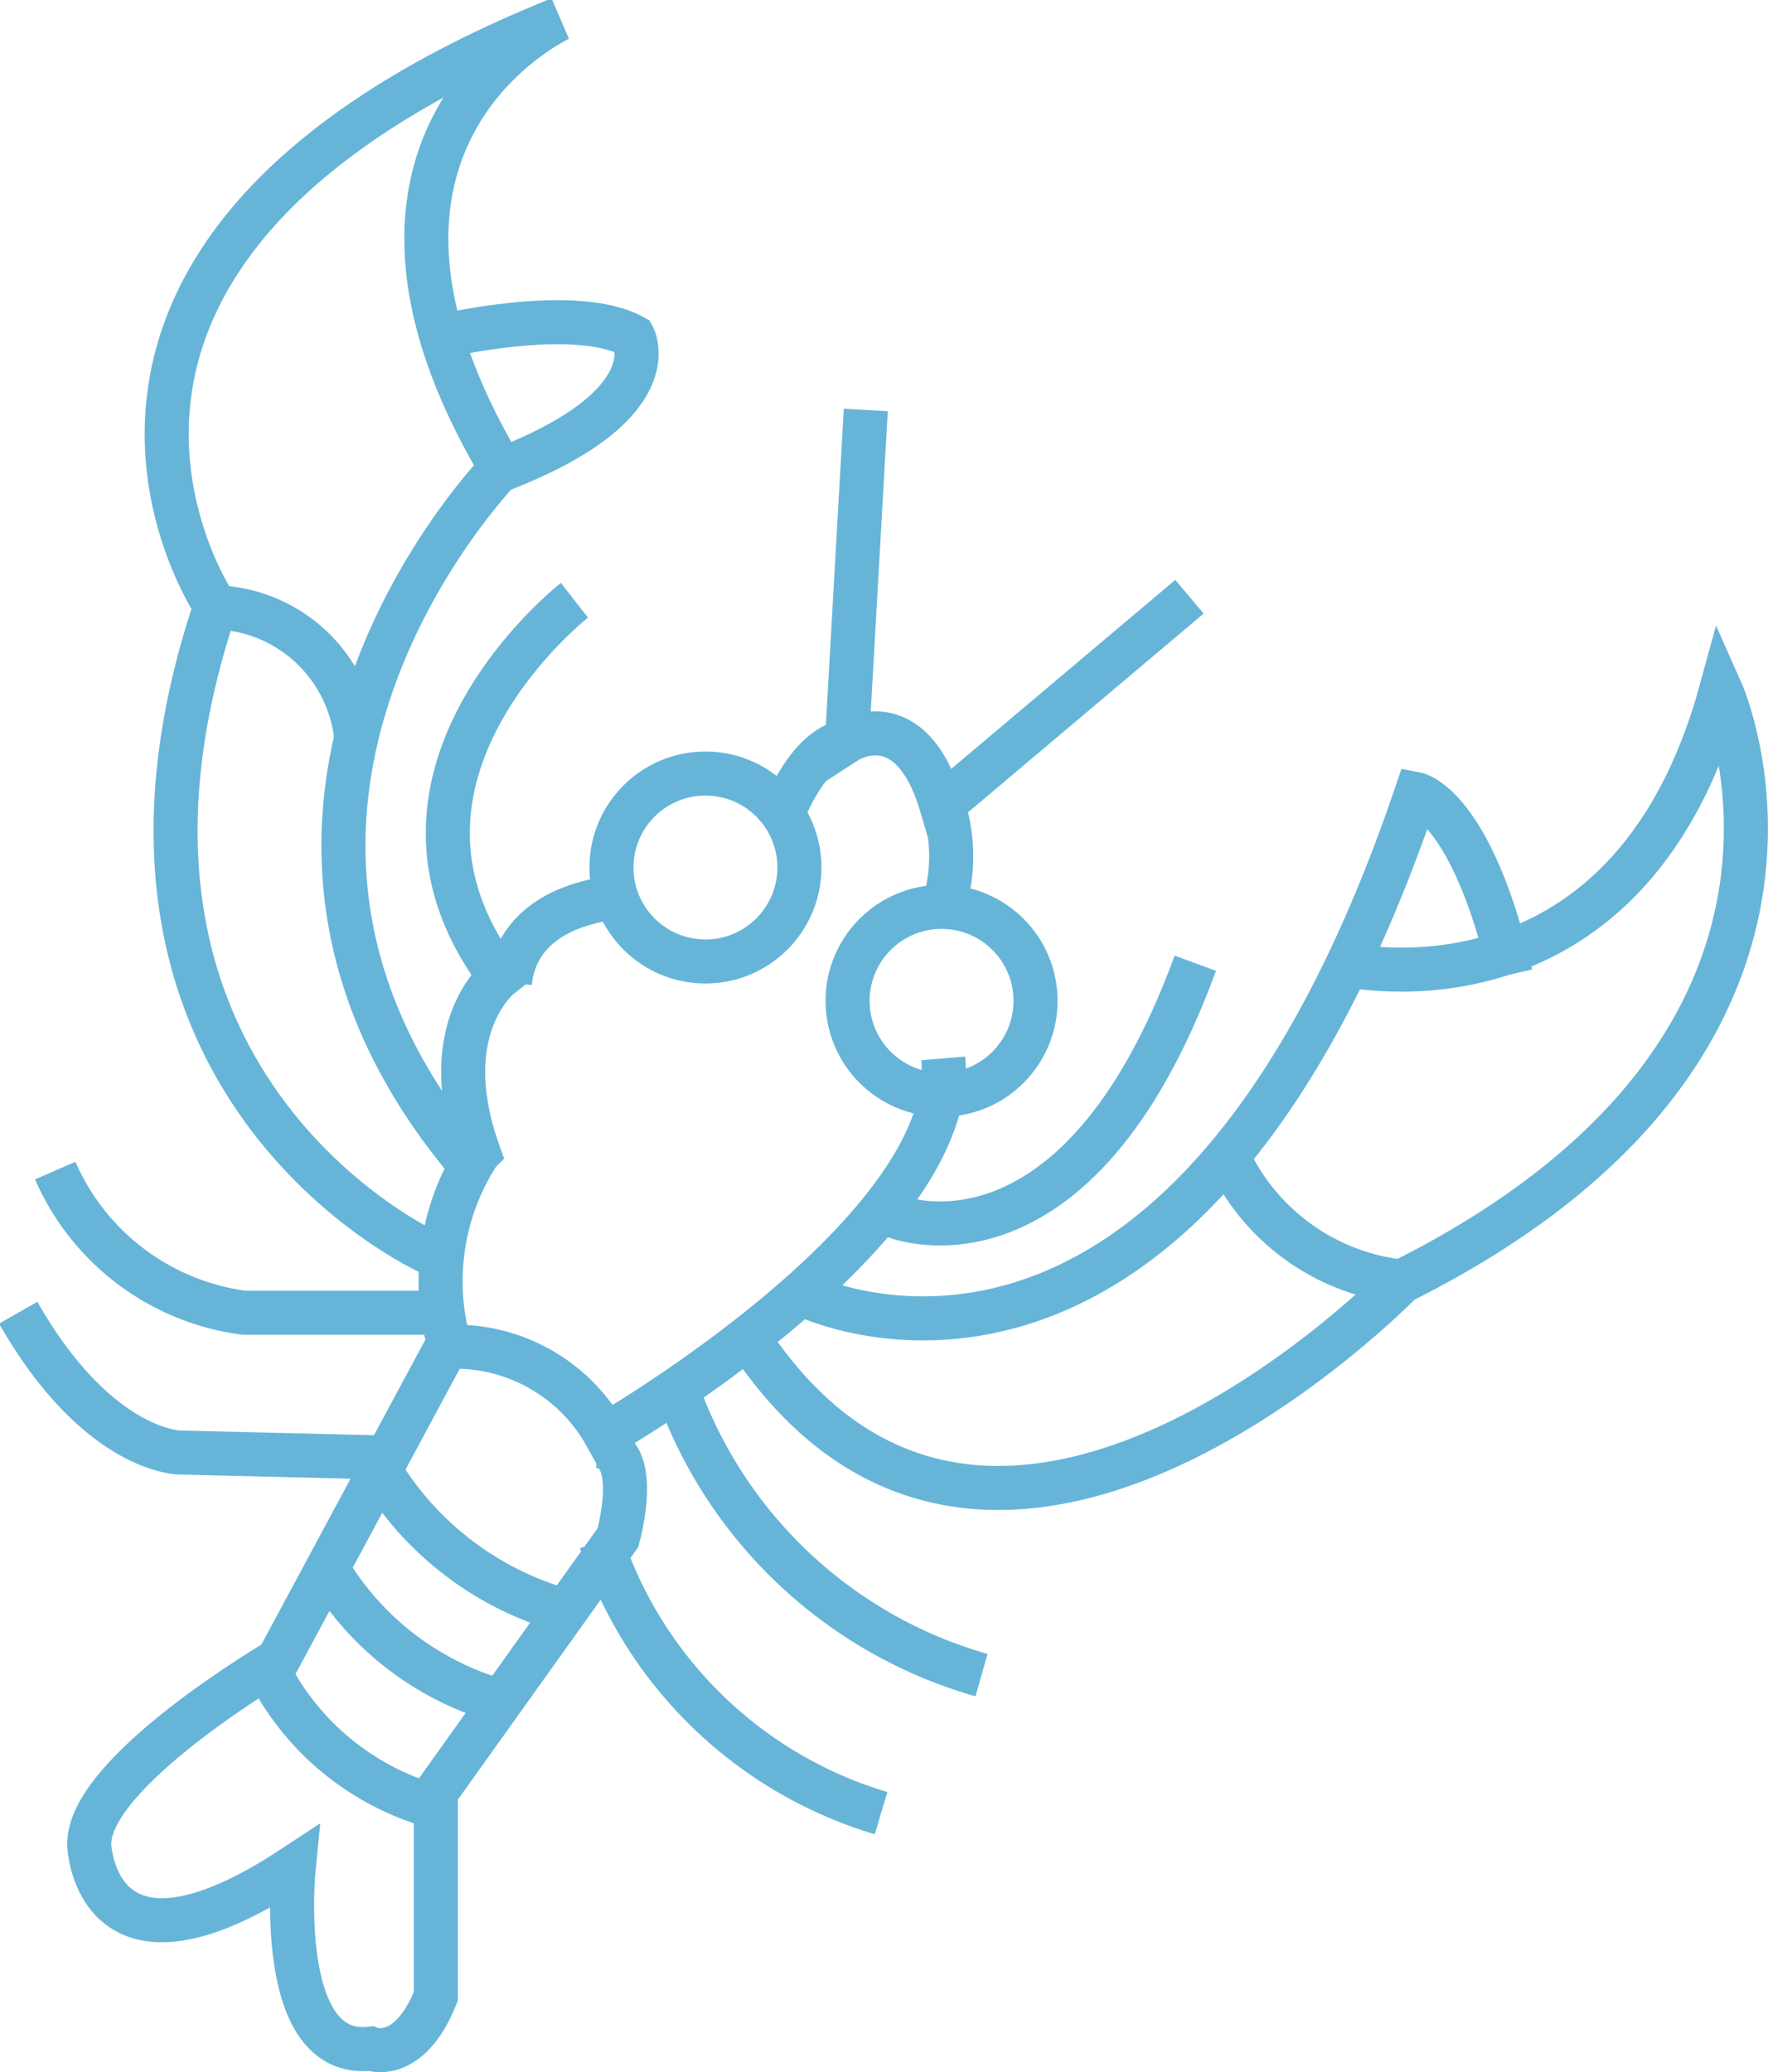 <svg id="Layer_1" data-name="Layer 1" xmlns="http://www.w3.org/2000/svg" viewBox="0 0 30.1 35.28"><defs><style>.cls-1{fill:none;stroke:#66b5d8;stroke-miterlimit:10;stroke-width:0.75px;}</style></defs><path class="cls-1" d="M12.72,10.7s-3.84,3-1.27,6.41c0,0-1.12.88-.36,3a4,4,0,0,0-.49,3.3,2.93,2.93,0,0,1,2.65,1.5s6-3.46,5.75-6.41" transform="translate(-2.94 -0.48)"/><path class="cls-1" d="M13.62,15.75s-1.84,0-2,1.46" transform="translate(-2.94 -0.48)"/><circle class="cls-1" cx="12.01" cy="14.77" r="1.6"/><circle class="cls-1" cx="16.03" cy="17.04" r="1.6"/><path class="cls-1" d="M17.68,7.46l-.32,5.64s1.08-.7,1.61,1.1l4.22-3.56" transform="translate(-2.94 -0.48)"/><path class="cls-1" d="M16.27,14.34s.41-1.14,1.09-1.24" transform="translate(-2.94 -0.48)"/><path class="cls-1" d="M19,15.92a2.83,2.83,0,0,0,0-1.72" transform="translate(-2.94 -0.48)"/><path class="cls-1" d="M10.24,21.8s-6.36-2.88-3.63-11c0,0-4.09-6,5.86-10,0,0-4.36,2-1,7.65,0,0-5.71,5.84-.47,11.93" transform="translate(-2.94 -0.48)"/><path class="cls-1" d="M9,13a2.48,2.48,0,0,0-2.41-2.18" transform="translate(-2.94 -0.48)"/><path class="cls-1" d="M10.44,6.21s2.29-.55,3.28,0c0,0,.63,1.16-2.25,2.27" transform="translate(-2.94 -0.48)"/><path class="cls-1" d="M10.51,23.47,7.67,28.75S4.41,30.66,4.46,31.9c0,0,.1,2.6,3.48.37,0,0-.33,3.28,1.31,3.09,0,0,.65.26,1.11-.89V31l3.1-4.34s.44-1.54-.36-1.56" transform="translate(-2.94 -0.48)"/><path class="cls-1" d="M7.55,29a4.53,4.53,0,0,0,2.69,2.21" transform="translate(-2.94 -0.48)"/><path class="cls-1" d="M8.51,27.18a5,5,0,0,0,3,2.28" transform="translate(-2.94 -0.48)"/><path class="cls-1" d="M12.37,27.85a5.36,5.36,0,0,1-3.09-2.56L6,25.21s-1.39,0-2.75-2.38" transform="translate(-2.94 -0.48)"/><path class="cls-1" d="M10.24,22.83H7.09a4.09,4.09,0,0,1-3.21-2.42" transform="translate(-2.94 -0.48)"/><path class="cls-1" d="M13.17,26.72a7.19,7.19,0,0,0,4.77,4.63" transform="translate(-2.94 -0.48)"/><path class="cls-1" d="M14.42,24a7.75,7.75,0,0,0,5.23,5" transform="translate(-2.94 -0.48)"/><path class="cls-1" d="M16.59,22.51S23.05,25.78,27.05,14c0,0,.94.18,1.61,3.07" transform="translate(-2.94 -0.48)"/><path class="cls-1" d="M18.18,21.19s3.07,1.25,5.11-4.31" transform="translate(-2.94 -0.48)"/><path class="cls-1" d="M25.71,16.88s4.92,1.24,6.53-4.64c0,0,2.68,6-5.44,10.06,0,0-6.86,7.08-11,1.14" transform="translate(-2.94 -0.48)"/><path class="cls-1" d="M23.85,20.18A3.7,3.7,0,0,0,26.8,22.3" transform="translate(-2.94 -0.48)"/></svg>